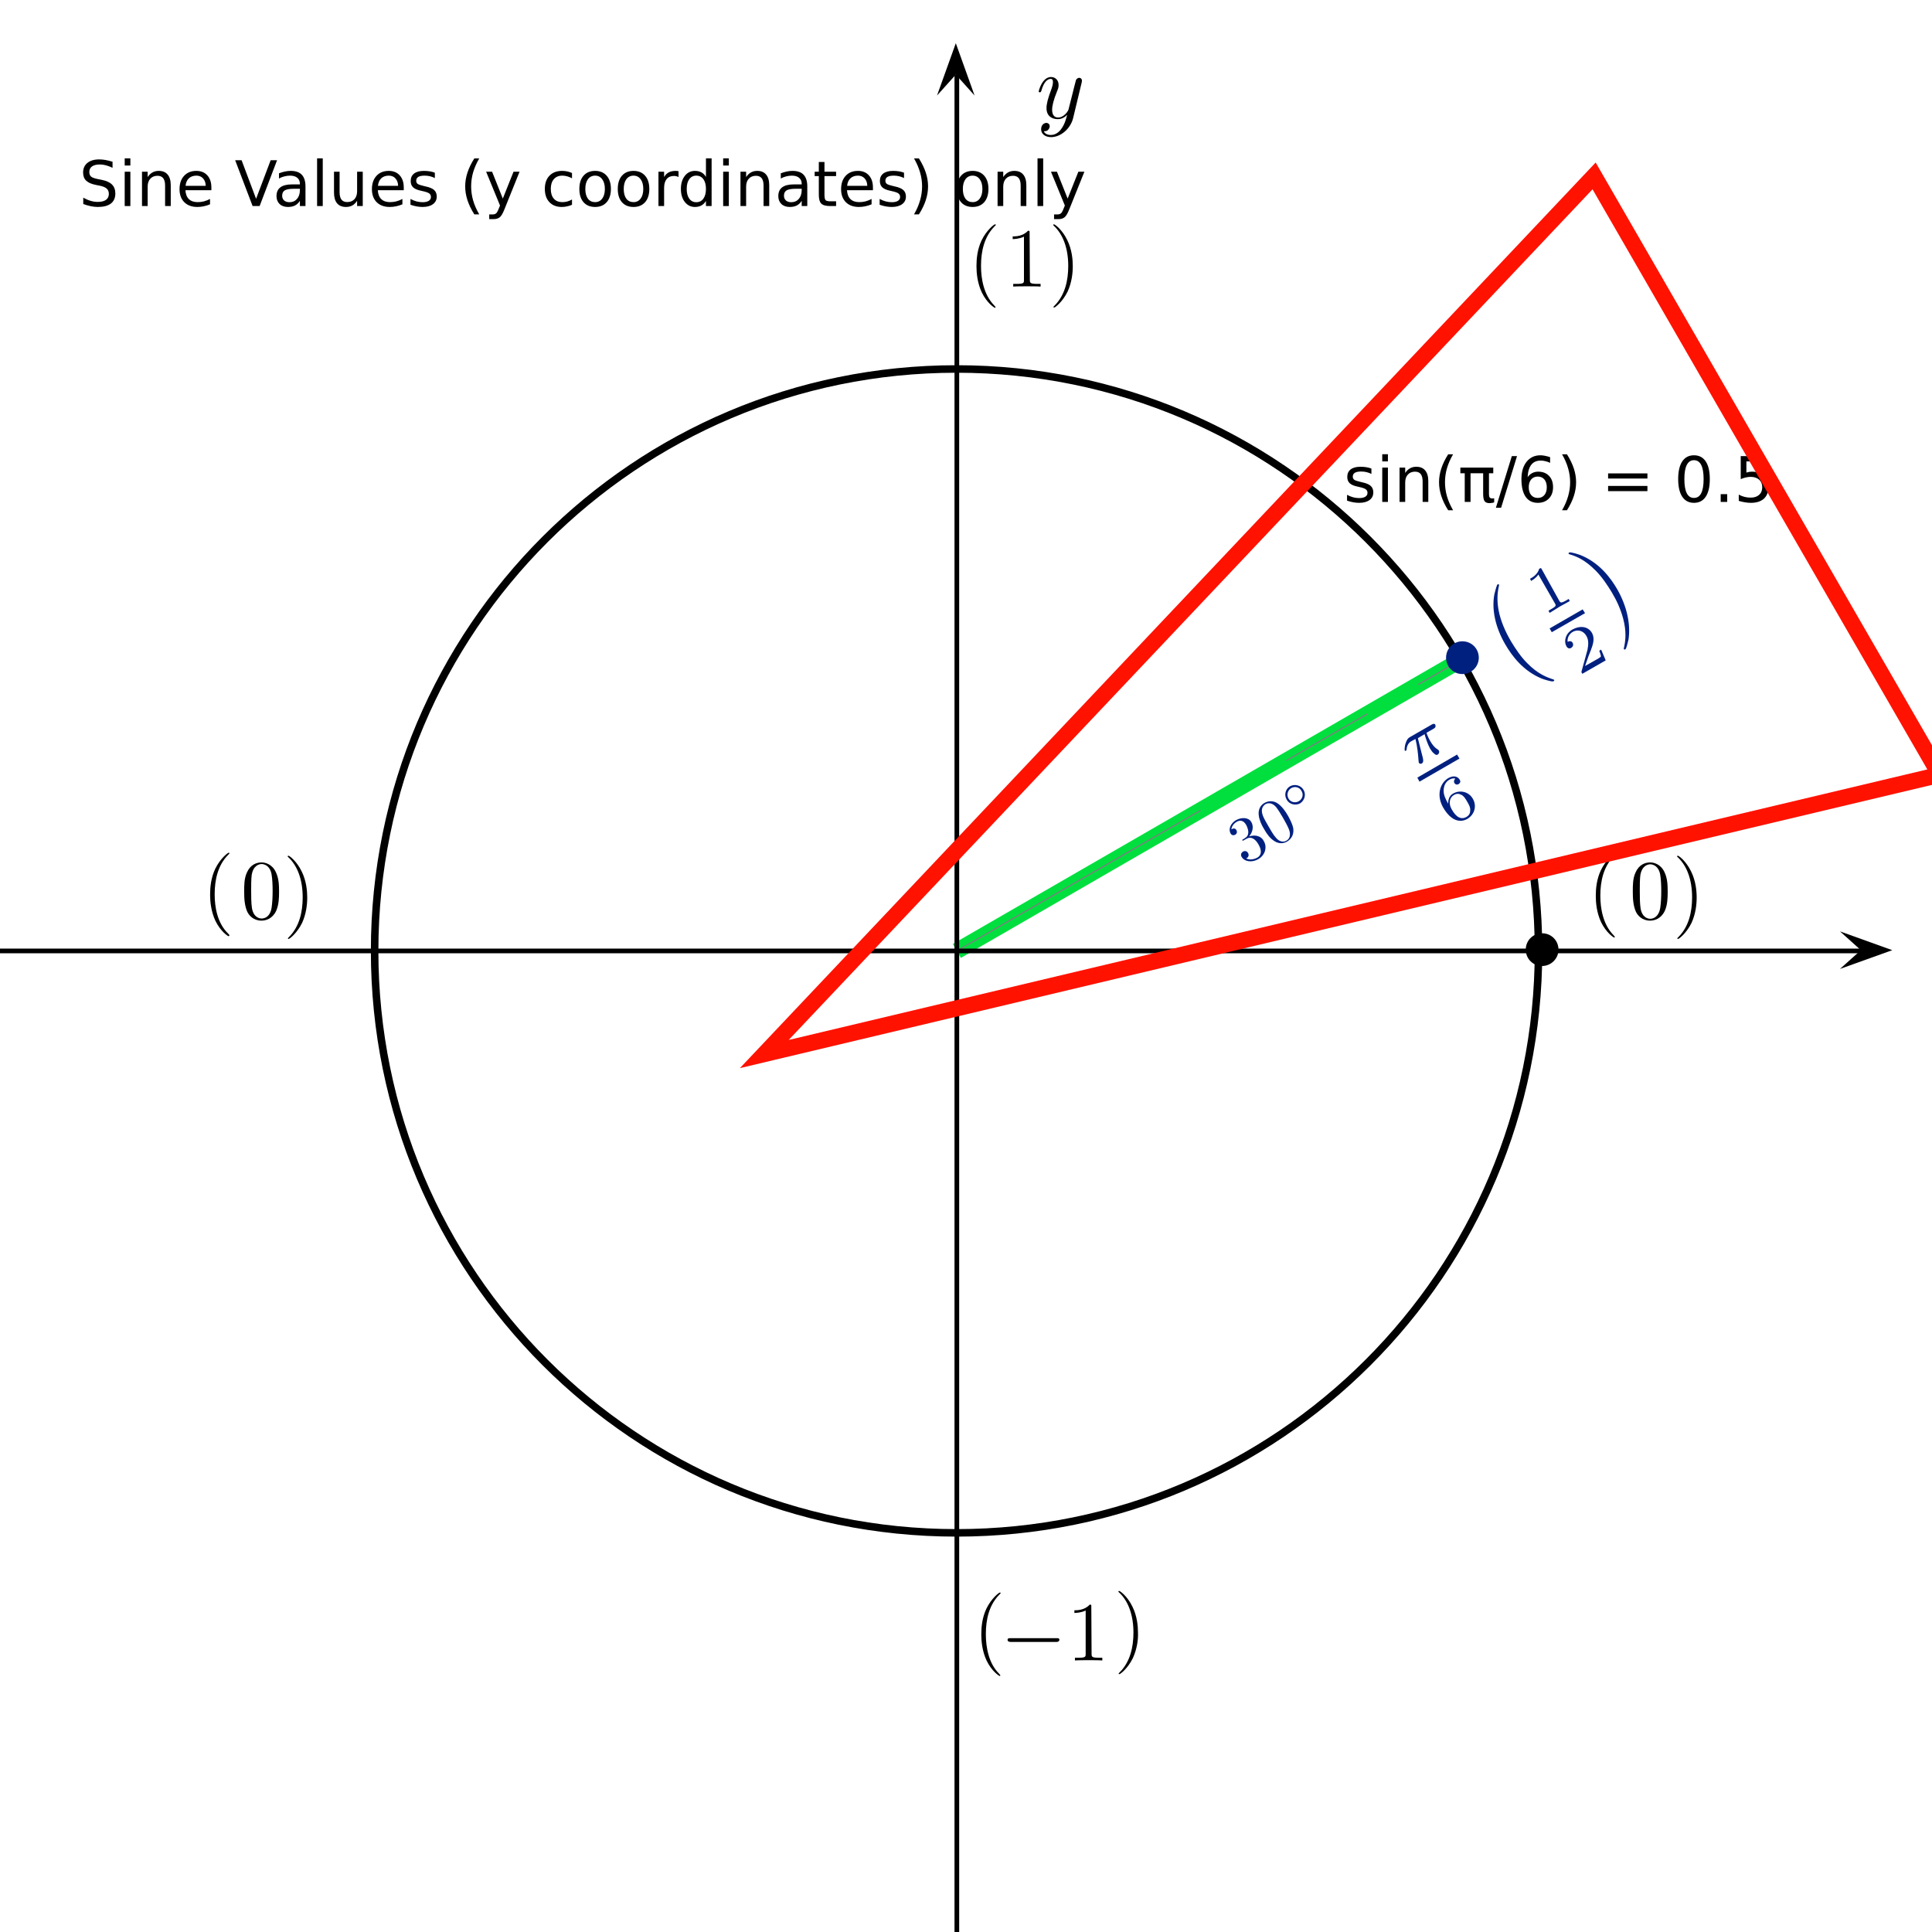 <?xml version="1.0" encoding="UTF-8"?>
<svg xmlns="http://www.w3.org/2000/svg" xmlns:xlink="http://www.w3.org/1999/xlink" width="400pt" height="400pt" viewBox="0 0 400 400" version="1.1">
<defs>
<g>
<symbol overflow="visible" id="glyph0-0">
<path style="stroke:none;" d="M 0.641 2.297 L 0.641 -9.172 L 7.141 -9.172 L 7.141 2.297 Z M 1.375 1.578 L 6.422 1.578 L 6.422 -8.438 L 1.375 -8.438 Z M 1.375 1.578 "/>
</symbol>
<symbol overflow="visible" id="glyph0-1">
<path style="stroke:none;" d="M 6.953 -9.172 L 6.953 -7.922 C 6.473 -8.148 6.016 -8.32 5.578 -8.438 C 5.148 -8.551 4.734 -8.609 4.328 -8.609 C 3.629 -8.609 3.086 -8.473 2.703 -8.203 C 2.328 -7.93 2.141 -7.547 2.141 -7.047 C 2.141 -6.629 2.266 -6.312 2.516 -6.094 C 2.773 -5.883 3.254 -5.711 3.953 -5.578 L 4.734 -5.422 C 5.68 -5.234 6.383 -4.91 6.844 -4.453 C 7.301 -3.992 7.531 -3.379 7.531 -2.609 C 7.531 -1.691 7.223 -0.992 6.609 -0.516 C 5.992 -0.047 5.086 0.188 3.891 0.188 C 3.441 0.188 2.961 0.133 2.453 0.031 C 1.953 -0.07 1.43 -0.223 0.891 -0.422 L 0.891 -1.734 C 1.41 -1.441 1.922 -1.223 2.422 -1.078 C 2.922 -0.93 3.41 -0.859 3.891 -0.859 C 4.629 -0.859 5.195 -1 5.594 -1.281 C 5.988 -1.57 6.188 -1.984 6.188 -2.516 C 6.188 -2.984 6.039 -3.348 5.75 -3.609 C 5.469 -3.867 5.004 -4.066 4.359 -4.203 L 3.578 -4.359 C 2.617 -4.547 1.926 -4.844 1.5 -5.25 C 1.07 -5.656 0.859 -6.219 0.859 -6.938 C 0.859 -7.781 1.148 -8.441 1.734 -8.922 C 2.328 -9.41 3.145 -9.656 4.188 -9.656 C 4.625 -9.656 5.07 -9.613 5.531 -9.531 C 6 -9.445 6.473 -9.328 6.953 -9.172 Z M 6.953 -9.172 "/>
</symbol>
<symbol overflow="visible" id="glyph0-2">
<path style="stroke:none;" d="M 1.219 -7.109 L 2.391 -7.109 L 2.391 0 L 1.219 0 Z M 1.219 -9.875 L 2.391 -9.875 L 2.391 -8.391 L 1.219 -8.391 Z M 1.219 -9.875 "/>
</symbol>
<symbol overflow="visible" id="glyph0-3">
<path style="stroke:none;" d="M 7.141 -4.297 L 7.141 0 L 5.969 0 L 5.969 -4.25 C 5.969 -4.926 5.836 -5.43 5.578 -5.766 C 5.316 -6.098 4.922 -6.266 4.391 -6.266 C 3.766 -6.266 3.27 -6.062 2.906 -5.656 C 2.539 -5.258 2.359 -4.711 2.359 -4.016 L 2.359 0 L 1.188 0 L 1.188 -7.109 L 2.359 -7.109 L 2.359 -6 C 2.641 -6.426 2.969 -6.742 3.344 -6.953 C 3.719 -7.172 4.156 -7.281 4.656 -7.281 C 5.469 -7.281 6.082 -7.023 6.5 -6.516 C 6.926 -6.016 7.141 -5.273 7.141 -4.297 Z M 7.141 -4.297 "/>
</symbol>
<symbol overflow="visible" id="glyph0-4">
<path style="stroke:none;" d="M 7.312 -3.844 L 7.312 -3.281 L 1.938 -3.281 C 1.988 -2.469 2.227 -1.852 2.656 -1.438 C 3.094 -1.02 3.695 -0.812 4.469 -0.812 C 4.914 -0.812 5.348 -0.863 5.766 -0.969 C 6.191 -1.082 6.613 -1.25 7.031 -1.469 L 7.031 -0.359 C 6.613 -0.18 6.18 -0.047 5.734 0.047 C 5.297 0.141 4.852 0.188 4.406 0.188 C 3.27 0.188 2.367 -0.141 1.703 -0.797 C 1.047 -1.461 0.719 -2.359 0.719 -3.484 C 0.719 -4.648 1.031 -5.57 1.656 -6.25 C 2.289 -6.938 3.141 -7.281 4.203 -7.281 C 5.16 -7.281 5.914 -6.973 6.469 -6.359 C 7.031 -5.742 7.312 -4.906 7.312 -3.844 Z M 6.141 -4.188 C 6.129 -4.82 5.945 -5.332 5.594 -5.719 C 5.25 -6.102 4.789 -6.297 4.219 -6.297 C 3.562 -6.297 3.035 -6.109 2.641 -5.734 C 2.254 -5.367 2.031 -4.852 1.969 -4.188 Z M 6.141 -4.188 "/>
</symbol>
<symbol overflow="visible" id="glyph0-5">
<path style="stroke:none;" d=""/>
</symbol>
<symbol overflow="visible" id="glyph0-6">
<path style="stroke:none;" d="M 3.719 0 L 0.109 -9.484 L 1.438 -9.484 L 4.438 -1.5 L 7.453 -9.484 L 8.781 -9.484 L 5.172 0 Z M 3.719 0 "/>
</symbol>
<symbol overflow="visible" id="glyph0-7">
<path style="stroke:none;" d="M 4.453 -3.578 C 3.516 -3.578 2.863 -3.469 2.5 -3.25 C 2.133 -3.031 1.953 -2.66 1.953 -2.141 C 1.953 -1.734 2.086 -1.406 2.359 -1.156 C 2.629 -0.914 3 -0.797 3.469 -0.797 C 4.113 -0.797 4.633 -1.023 5.031 -1.484 C 5.426 -1.941 5.625 -2.551 5.625 -3.312 L 5.625 -3.578 Z M 6.781 -4.062 L 6.781 0 L 5.625 0 L 5.625 -1.078 C 5.352 -0.648 5.02 -0.332 4.625 -0.125 C 4.227 0.082 3.738 0.188 3.156 0.188 C 2.426 0.188 1.848 -0.016 1.422 -0.422 C 0.992 -0.836 0.781 -1.383 0.781 -2.062 C 0.781 -2.863 1.047 -3.469 1.578 -3.875 C 2.117 -4.281 2.922 -4.484 3.984 -4.484 L 5.625 -4.484 L 5.625 -4.609 C 5.625 -5.141 5.445 -5.551 5.094 -5.844 C 4.738 -6.145 4.238 -6.297 3.594 -6.297 C 3.188 -6.297 2.789 -6.242 2.406 -6.141 C 2.02 -6.047 1.648 -5.898 1.297 -5.703 L 1.297 -6.781 C 1.723 -6.945 2.141 -7.07 2.547 -7.156 C 2.953 -7.238 3.344 -7.281 3.719 -7.281 C 4.75 -7.281 5.516 -7.016 6.016 -6.484 C 6.523 -5.953 6.781 -5.145 6.781 -4.062 Z M 6.781 -4.062 "/>
</symbol>
<symbol overflow="visible" id="glyph0-8">
<path style="stroke:none;" d="M 1.219 -9.875 L 2.391 -9.875 L 2.391 0 L 1.219 0 Z M 1.219 -9.875 "/>
</symbol>
<symbol overflow="visible" id="glyph0-9">
<path style="stroke:none;" d="M 1.109 -2.812 L 1.109 -7.109 L 2.266 -7.109 L 2.266 -2.844 C 2.266 -2.176 2.395 -1.672 2.656 -1.328 C 2.926 -0.992 3.32 -0.828 3.844 -0.828 C 4.477 -0.828 4.977 -1.023 5.344 -1.422 C 5.707 -1.828 5.891 -2.379 5.891 -3.078 L 5.891 -7.109 L 7.062 -7.109 L 7.062 0 L 5.891 0 L 5.891 -1.094 C 5.609 -0.656 5.281 -0.332 4.906 -0.125 C 4.531 0.082 4.094 0.188 3.594 0.188 C 2.781 0.188 2.16 -0.066 1.734 -0.578 C 1.316 -1.086 1.109 -1.832 1.109 -2.812 Z M 4.047 -7.281 Z M 4.047 -7.281 "/>
</symbol>
<symbol overflow="visible" id="glyph0-10">
<path style="stroke:none;" d="M 5.75 -6.906 L 5.75 -5.797 C 5.426 -5.961 5.086 -6.086 4.734 -6.172 C 4.379 -6.254 4.008 -6.297 3.625 -6.297 C 3.039 -6.297 2.602 -6.207 2.312 -6.031 C 2.031 -5.852 1.891 -5.586 1.891 -5.234 C 1.891 -4.961 1.988 -4.75 2.188 -4.594 C 2.395 -4.445 2.816 -4.301 3.453 -4.156 L 3.844 -4.062 C 4.676 -3.883 5.266 -3.633 5.609 -3.312 C 5.961 -2.988 6.141 -2.539 6.141 -1.969 C 6.141 -1.301 5.879 -0.773 5.359 -0.391 C 4.836 -0.004 4.117 0.188 3.203 0.188 C 2.816 0.188 2.414 0.148 2 0.078 C 1.594 0.004 1.16 -0.109 0.703 -0.266 L 0.703 -1.469 C 1.141 -1.238 1.566 -1.066 1.984 -0.953 C 2.398 -0.848 2.812 -0.797 3.219 -0.797 C 3.77 -0.797 4.191 -0.891 4.484 -1.078 C 4.785 -1.266 4.938 -1.531 4.938 -1.875 C 4.938 -2.188 4.828 -2.426 4.609 -2.594 C 4.398 -2.77 3.938 -2.938 3.219 -3.094 L 2.812 -3.188 C 2.082 -3.344 1.555 -3.578 1.234 -3.891 C 0.91 -4.203 0.75 -4.633 0.75 -5.188 C 0.75 -5.852 0.984 -6.367 1.453 -6.734 C 1.93 -7.098 2.609 -7.281 3.484 -7.281 C 3.91 -7.281 4.316 -7.25 4.703 -7.188 C 5.086 -7.125 5.438 -7.031 5.75 -6.906 Z M 5.75 -6.906 "/>
</symbol>
<symbol overflow="visible" id="glyph0-11">
<path style="stroke:none;" d="M 4.031 -9.859 C 3.469 -8.891 3.047 -7.926 2.766 -6.969 C 2.492 -6.02 2.359 -5.055 2.359 -4.078 C 2.359 -3.098 2.492 -2.129 2.766 -1.172 C 3.047 -0.211 3.469 0.75 4.031 1.719 L 3.016 1.719 C 2.379 0.719 1.906 -0.258 1.594 -1.219 C 1.281 -2.176 1.125 -3.129 1.125 -4.078 C 1.125 -5.023 1.281 -5.973 1.594 -6.922 C 1.906 -7.879 2.379 -8.859 3.016 -9.859 Z M 4.031 -9.859 "/>
</symbol>
<symbol overflow="visible" id="glyph0-12">
<path style="stroke:none;" d="M 4.188 0.656 C 3.852 1.508 3.531 2.062 3.219 2.312 C 2.906 2.57 2.488 2.703 1.969 2.703 L 1.031 2.703 L 1.031 1.734 L 1.719 1.734 C 2.039 1.734 2.289 1.656 2.469 1.5 C 2.645 1.344 2.836 0.984 3.047 0.422 L 3.266 -0.109 L 0.391 -7.109 L 1.625 -7.109 L 3.844 -1.547 L 6.062 -7.109 L 7.312 -7.109 Z M 4.188 0.656 "/>
</symbol>
<symbol overflow="visible" id="glyph0-13">
<path style="stroke:none;" d="M 6.344 -6.844 L 6.344 -5.75 C 6.008 -5.926 5.676 -6.062 5.344 -6.156 C 5.008 -6.25 4.676 -6.297 4.344 -6.297 C 3.582 -6.297 2.992 -6.051 2.578 -5.562 C 2.16 -5.082 1.953 -4.41 1.953 -3.547 C 1.953 -2.68 2.16 -2.008 2.578 -1.531 C 2.992 -1.051 3.582 -0.812 4.344 -0.812 C 4.676 -0.812 5.008 -0.852 5.344 -0.938 C 5.676 -1.031 6.008 -1.172 6.344 -1.359 L 6.344 -0.266 C 6.02 -0.117 5.68 -0.008 5.328 0.062 C 4.984 0.145 4.613 0.188 4.219 0.188 C 3.145 0.188 2.289 -0.145 1.656 -0.812 C 1.031 -1.488 0.719 -2.398 0.719 -3.547 C 0.719 -4.703 1.035 -5.613 1.672 -6.281 C 2.305 -6.945 3.18 -7.281 4.297 -7.281 C 4.648 -7.281 5 -7.242 5.344 -7.172 C 5.688 -7.098 6.02 -6.988 6.344 -6.844 Z M 6.344 -6.844 "/>
</symbol>
<symbol overflow="visible" id="glyph0-14">
<path style="stroke:none;" d="M 3.984 -6.297 C 3.359 -6.297 2.863 -6.051 2.5 -5.562 C 2.133 -5.07 1.953 -4.398 1.953 -3.547 C 1.953 -2.691 2.129 -2.02 2.484 -1.531 C 2.848 -1.051 3.348 -0.812 3.984 -0.812 C 4.598 -0.812 5.086 -1.055 5.453 -1.547 C 5.816 -2.035 6 -2.703 6 -3.547 C 6 -4.391 5.816 -5.055 5.453 -5.547 C 5.086 -6.047 4.598 -6.297 3.984 -6.297 Z M 3.984 -7.281 C 4.992 -7.281 5.789 -6.945 6.375 -6.281 C 6.957 -5.625 7.25 -4.711 7.25 -3.547 C 7.25 -2.379 6.957 -1.461 6.375 -0.797 C 5.789 -0.141 4.992 0.188 3.984 0.188 C 2.961 0.188 2.16 -0.141 1.578 -0.797 C 1.004 -1.461 0.719 -2.379 0.719 -3.547 C 0.719 -4.711 1.004 -5.625 1.578 -6.281 C 2.16 -6.945 2.961 -7.281 3.984 -7.281 Z M 3.984 -7.281 "/>
</symbol>
<symbol overflow="visible" id="glyph0-15">
<path style="stroke:none;" d="M 5.344 -6.016 C 5.207 -6.086 5.062 -6.141 4.906 -6.172 C 4.758 -6.211 4.594 -6.234 4.406 -6.234 C 3.75 -6.234 3.242 -6.02 2.891 -5.594 C 2.535 -5.164 2.359 -4.551 2.359 -3.75 L 2.359 0 L 1.188 0 L 1.188 -7.109 L 2.359 -7.109 L 2.359 -6 C 2.598 -6.438 2.914 -6.758 3.312 -6.969 C 3.707 -7.176 4.188 -7.281 4.75 -7.281 C 4.832 -7.281 4.922 -7.273 5.016 -7.266 C 5.109 -7.254 5.219 -7.238 5.344 -7.219 Z M 5.344 -6.016 "/>
</symbol>
<symbol overflow="visible" id="glyph0-16">
<path style="stroke:none;" d="M 5.906 -6.031 L 5.906 -9.875 L 7.078 -9.875 L 7.078 0 L 5.906 0 L 5.906 -1.062 C 5.656 -0.645 5.344 -0.332 4.969 -0.125 C 4.594 0.082 4.145 0.188 3.625 0.188 C 2.77 0.188 2.07 -0.156 1.531 -0.844 C 0.988 -1.531 0.719 -2.43 0.719 -3.547 C 0.719 -4.66 0.988 -5.562 1.531 -6.25 C 2.07 -6.938 2.77 -7.281 3.625 -7.281 C 4.145 -7.281 4.594 -7.176 4.969 -6.969 C 5.344 -6.77 5.656 -6.457 5.906 -6.031 Z M 1.922 -3.547 C 1.922 -2.691 2.098 -2.02 2.453 -1.531 C 2.805 -1.039 3.289 -0.797 3.906 -0.797 C 4.531 -0.797 5.02 -1.039 5.375 -1.531 C 5.727 -2.02 5.906 -2.691 5.906 -3.547 C 5.906 -4.41 5.727 -5.082 5.375 -5.562 C 5.02 -6.051 4.531 -6.297 3.906 -6.297 C 3.289 -6.297 2.805 -6.051 2.453 -5.562 C 2.098 -5.082 1.922 -4.41 1.922 -3.547 Z M 1.922 -3.547 "/>
</symbol>
<symbol overflow="visible" id="glyph0-17">
<path style="stroke:none;" d="M 2.375 -9.125 L 2.375 -7.109 L 4.781 -7.109 L 4.781 -6.203 L 2.375 -6.203 L 2.375 -2.344 C 2.375 -1.758 2.453 -1.383 2.609 -1.219 C 2.773 -1.062 3.102 -0.984 3.594 -0.984 L 4.781 -0.984 L 4.781 0 L 3.594 0 C 2.688 0 2.062 -0.164 1.719 -0.5 C 1.375 -0.844 1.203 -1.457 1.203 -2.344 L 1.203 -6.203 L 0.344 -6.203 L 0.344 -7.109 L 1.203 -7.109 L 1.203 -9.125 Z M 2.375 -9.125 "/>
</symbol>
<symbol overflow="visible" id="glyph0-18">
<path style="stroke:none;" d="M 1.047 -9.859 L 2.062 -9.859 C 2.695 -8.859 3.172 -7.879 3.484 -6.922 C 3.797 -5.973 3.953 -5.023 3.953 -4.078 C 3.953 -3.129 3.797 -2.176 3.484 -1.219 C 3.172 -0.258 2.695 0.719 2.062 1.719 L 1.047 1.719 C 1.609 0.75 2.023 -0.211 2.297 -1.172 C 2.578 -2.129 2.719 -3.098 2.719 -4.078 C 2.719 -5.055 2.578 -6.02 2.297 -6.969 C 2.023 -7.926 1.609 -8.891 1.047 -9.859 Z M 1.047 -9.859 "/>
</symbol>
<symbol overflow="visible" id="glyph0-19">
<path style="stroke:none;" d="M 0.469 -7.109 L 7.281 -7.109 L 7.281 -5.938 L 6.391 -5.938 L 6.391 -1.578 C 6.391 -1.273 6.441 -1.055 6.547 -0.922 C 6.648 -0.785 6.816 -0.719 7.047 -0.719 C 7.109 -0.719 7.188 -0.723 7.281 -0.734 C 7.375 -0.742 7.438 -0.75 7.469 -0.75 L 7.469 0.094 C 7.32 0.145 7.164 0.18 7 0.203 C 6.844 0.234 6.688 0.25 6.531 0.25 C 6.031 0.25 5.68 0.113 5.484 -0.156 C 5.285 -0.438 5.188 -0.953 5.188 -1.703 L 5.188 -5.938 L 2.578 -5.938 L 2.578 0 L 1.375 0 L 1.375 -5.938 L 0.469 -5.938 Z M 0.469 -7.109 "/>
</symbol>
<symbol overflow="visible" id="glyph0-20">
<path style="stroke:none;" d="M 3.297 -9.484 L 4.375 -9.484 L 1.078 1.203 L 0 1.203 Z M 3.297 -9.484 "/>
</symbol>
<symbol overflow="visible" id="glyph0-21">
<path style="stroke:none;" d="M 4.297 -5.25 C 3.711 -5.25 3.254 -5.051 2.922 -4.656 C 2.586 -4.258 2.422 -3.723 2.422 -3.047 C 2.422 -2.359 2.586 -1.816 2.922 -1.422 C 3.254 -1.023 3.711 -0.828 4.297 -0.828 C 4.867 -0.828 5.32 -1.023 5.656 -1.422 C 5.988 -1.816 6.156 -2.359 6.156 -3.047 C 6.156 -3.723 5.988 -4.258 5.656 -4.656 C 5.32 -5.051 4.867 -5.25 4.297 -5.25 Z M 6.844 -9.266 L 6.844 -8.094 C 6.52 -8.25 6.191 -8.363 5.859 -8.438 C 5.535 -8.52 5.211 -8.562 4.891 -8.562 C 4.047 -8.562 3.398 -8.273 2.953 -7.703 C 2.504 -7.141 2.25 -6.281 2.188 -5.125 C 2.438 -5.488 2.75 -5.77 3.125 -5.969 C 3.5 -6.164 3.914 -6.266 4.375 -6.266 C 5.32 -6.266 6.07 -5.973 6.625 -5.391 C 7.176 -4.816 7.453 -4.035 7.453 -3.047 C 7.453 -2.066 7.16 -1.281 6.578 -0.688 C 6.004 -0.102 5.242 0.188 4.297 0.188 C 3.191 0.188 2.348 -0.234 1.766 -1.078 C 1.191 -1.922 0.906 -3.141 0.906 -4.734 C 0.906 -6.223 1.258 -7.414 1.969 -8.312 C 2.688 -9.207 3.645 -9.656 4.844 -9.656 C 5.156 -9.656 5.473 -9.617 5.797 -9.547 C 6.129 -9.484 6.477 -9.391 6.844 -9.266 Z M 6.844 -9.266 "/>
</symbol>
<symbol overflow="visible" id="glyph0-22">
<path style="stroke:none;" d="M 1.375 -5.906 L 9.516 -5.906 L 9.516 -4.844 L 1.375 -4.844 Z M 1.375 -3.312 L 9.516 -3.312 L 9.516 -2.234 L 1.375 -2.234 Z M 1.375 -3.312 "/>
</symbol>
<symbol overflow="visible" id="glyph0-23">
<path style="stroke:none;" d="M 4.125 -8.641 C 3.469 -8.641 2.973 -8.312 2.641 -7.656 C 2.305 -7.008 2.141 -6.035 2.141 -4.734 C 2.141 -3.43 2.305 -2.453 2.641 -1.797 C 2.973 -1.148 3.469 -0.828 4.125 -0.828 C 4.789 -0.828 5.289 -1.148 5.625 -1.797 C 5.957 -2.453 6.125 -3.43 6.125 -4.734 C 6.125 -6.035 5.957 -7.008 5.625 -7.656 C 5.289 -8.312 4.789 -8.641 4.125 -8.641 Z M 4.125 -9.656 C 5.188 -9.656 6 -9.234 6.562 -8.391 C 7.125 -7.547 7.406 -6.328 7.406 -4.734 C 7.406 -3.141 7.125 -1.922 6.562 -1.078 C 6 -0.234 5.188 0.188 4.125 0.188 C 3.07 0.188 2.266 -0.234 1.703 -1.078 C 1.141 -1.922 0.859 -3.141 0.859 -4.734 C 0.859 -6.328 1.141 -7.547 1.703 -8.391 C 2.266 -9.234 3.07 -9.656 4.125 -9.656 Z M 4.125 -9.656 "/>
</symbol>
<symbol overflow="visible" id="glyph0-24">
<path style="stroke:none;" d="M 1.391 -1.609 L 2.734 -1.609 L 2.734 0 L 1.391 0 Z M 1.391 -1.609 "/>
</symbol>
<symbol overflow="visible" id="glyph0-25">
<path style="stroke:none;" d="M 1.406 -9.484 L 6.438 -9.484 L 6.438 -8.391 L 2.578 -8.391 L 2.578 -6.078 C 2.766 -6.141 2.953 -6.188 3.141 -6.219 C 3.328 -6.25 3.508 -6.266 3.688 -6.266 C 4.75 -6.266 5.586 -5.973 6.203 -5.391 C 6.828 -4.816 7.141 -4.035 7.141 -3.047 C 7.141 -2.023 6.82 -1.227 6.188 -0.656 C 5.551 -0.094 4.656 0.188 3.5 0.188 C 3.102 0.188 2.695 0.148 2.281 0.078 C 1.863 0.016 1.438 -0.082 1 -0.219 L 1 -1.516 C 1.383 -1.305 1.781 -1.148 2.188 -1.047 C 2.594 -0.941 3.02 -0.891 3.469 -0.891 C 4.207 -0.891 4.789 -1.082 5.219 -1.469 C 5.645 -1.852 5.859 -2.379 5.859 -3.047 C 5.859 -3.703 5.645 -4.223 5.219 -4.609 C 4.789 -4.992 4.207 -5.188 3.469 -5.188 C 3.125 -5.188 2.781 -5.145 2.438 -5.062 C 2.102 -4.988 1.758 -4.875 1.406 -4.719 Z M 1.406 -9.484 "/>
</symbol>
</g>
</defs>
<g id="surface1">
<path style="fill:none;stroke-width:6;stroke-linecap:butt;stroke-linejoin:miter;stroke:rgb(0%,87.451%,24.314%);stroke-opacity:1;stroke-miterlimit:4;" d="M 356.302 354.101 L 545.098 245.102 " transform="matrix(0.556,0,0,0.556,0,0)"/>
<path style="fill:none;stroke-width:0.44;stroke-linecap:butt;stroke-linejoin:miter;stroke:rgb(49.412%,49.412%,49.412%);stroke-opacity:1;stroke-miterlimit:4;" d="M 356.302 354.101 L 446.998 301.802 " transform="matrix(0.556,0,0,0.556,0,0)"/>
<path style="fill:none;stroke-width:0.44;stroke-linecap:butt;stroke-linejoin:miter;stroke:rgb(49.412%,49.412%,49.412%);stroke-opacity:1;stroke-miterlimit:4;" d="M 478.997 283.198 L 509.203 265.802 " transform="matrix(0.556,0,0,0.556,0,0)"/>
<path style="fill:none;stroke-width:0.44;stroke-linecap:butt;stroke-linejoin:miter;stroke:rgb(49.412%,49.412%,49.412%);stroke-opacity:1;stroke-miterlimit:4;" d="M 528.103 254.897 L 545.098 245.102 " transform="matrix(0.556,0,0,0.556,0,0)"/>
<path style=" stroke:none;fill-rule:nonzero;fill:rgb(0%,0%,0%);fill-opacity:1;" d="M 380.945 200.609 L 391.777 196.723 L 380.945 192.832 L 385.277 196.723 "/>
<path style="fill:none;stroke-width:1.74;stroke-linecap:butt;stroke-linejoin:miter;stroke:rgb(0%,0%,0%);stroke-opacity:1;stroke-miterlimit:4;" d="M -14.498 354.101 L 693.401 354.101 " transform="matrix(0.556,0,0,0.556,0,0)"/>
<path style=" stroke:none;fill-rule:nonzero;fill:rgb(0%,0%,0%);fill-opacity:1;" d="M 201.777 19.777 L 197.891 8.945 L 194 19.777 L 197.891 15.445 "/>
<path style="fill:none;stroke-width:1.74;stroke-linecap:butt;stroke-linejoin:miter;stroke:rgb(0%,0%,0%);stroke-opacity:1;stroke-miterlimit:4;" d="M 356.302 724.802 L 356.302 27.802 " transform="matrix(0.556,0,0,0.556,0,0)"/>
<path style="fill:none;stroke-width:2.8;stroke-linecap:butt;stroke-linejoin:miter;stroke:rgb(0%,0%,0%);stroke-opacity:1;stroke-miterlimit:4;" d="M 572.899 354.101 C 572.899 234.401 475.903 137.398 356.203 137.398 C 236.503 137.398 139.5 234.401 139.5 354.101 C 139.5 473.801 236.503 570.797 356.203 570.797 C 475.903 570.797 572.899 473.801 572.899 354.101 Z M 572.899 354.101 " transform="matrix(0.556,0,0,0.556,0,0)"/>
<path style=" stroke:none;fill-rule:nonzero;fill:rgb(0%,0%,0%);fill-opacity:1;" d="M 322.668 196.609 C 322.668 194.723 321.168 193.223 319.277 193.223 C 317.391 193.223 315.891 194.723 315.891 196.609 C 315.891 198.5 317.391 200 319.277 200 C 321.109 200 322.668 198.5 322.668 196.609 "/>
<path style=" stroke:none;fill-rule:nonzero;fill:rgb(0%,12.549%,50.196%);fill-opacity:1;" d="M 306.168 136.168 C 306.168 134.277 304.668 132.777 302.777 132.777 C 300.891 132.777 299.391 134.277 299.391 136.168 C 299.391 138.055 300.891 139.555 302.777 139.555 C 304.609 139.555 306.168 138.055 306.168 136.168 "/>
<path style=" stroke:none;fill-rule:nonzero;fill:rgb(0%,0%,0%);fill-opacity:1;" d="M 334.332 194 C 334.332 193.945 334.332 193.891 334.055 193.609 C 331.891 191.391 331.332 188.109 331.332 185.445 C 331.332 182.391 332 179.391 334.168 177.223 C 334.391 177 334.391 177 334.391 176.945 C 334.391 176.832 334.332 176.832 334.223 176.832 C 334.055 176.832 332.5 178 331.445 180.168 C 330.555 182.055 330.391 184 330.391 185.5 C 330.391 186.832 330.555 188.945 331.5 190.945 C 332.555 193.109 334.055 194.109 334.223 194.109 C 334.277 194.055 334.332 194.055 334.332 194 "/>
<path style=" stroke:none;fill-rule:nonzero;fill:rgb(0%,0%,0%);fill-opacity:1;" d="M 345.277 184.609 C 345.277 183.223 345.223 181.832 344.609 180.555 C 343.832 178.891 342.391 178.555 341.668 178.555 C 340.609 178.555 339.332 179 338.609 180.668 C 338.055 181.891 338.055 183.223 338.055 184.609 C 338.055 185.891 338.109 187.5 338.723 188.832 C 339.445 190.223 340.723 190.609 341.609 190.609 C 342.555 190.609 343.891 190.223 344.668 188.609 C 345.223 187.391 345.277 186 345.277 184.609 Z M 341.668 190.223 C 341 190.223 339.945 189.777 339.668 188.109 C 339.5 187.055 339.5 185.445 339.5 184.445 C 339.5 183.332 339.5 182.168 339.609 181.223 C 339.945 179.168 341.223 178.945 341.668 178.945 C 342.223 178.945 343.391 179.277 343.723 181.055 C 343.891 182.055 343.945 183.332 343.945 184.445 C 343.945 185.723 343.891 186.945 343.723 188.055 C 343.445 189.668 342.445 190.223 341.668 190.223 "/>
<path style=" stroke:none;fill-rule:nonzero;fill:rgb(0%,0%,0%);fill-opacity:1;" d="M 351.277 185.832 C 351.277 184.5 351.109 182.391 350.109 180.391 C 349.055 178.223 347.555 177.168 347.391 177.168 C 347.277 177.168 347.223 177.223 347.223 177.277 C 347.223 177.332 347.223 177.391 347.555 177.668 C 349.277 179.391 350.332 182.168 350.332 185.777 C 350.332 188.777 349.668 191.832 347.5 194 C 347.277 194.223 347.277 194.223 347.277 194.277 C 347.277 194.391 347.332 194.391 347.445 194.391 C 347.609 194.391 349.168 193.223 350.223 191.055 C 351.055 189.223 351.277 187.332 351.277 185.832 "/>
<path style=" stroke:none;fill-rule:nonzero;fill:rgb(0%,0%,0%);fill-opacity:1;" d="M 206.109 63.609 C 206.109 63.555 206.109 63.5 205.832 63.223 C 203.668 61 203.109 57.723 203.109 55.055 C 203.109 52 203.777 49 205.945 46.832 C 206.168 46.609 206.168 46.609 206.168 46.555 C 206.168 46.445 206.109 46.445 206 46.445 C 205.832 46.445 204.277 47.609 203.223 49.777 C 202.332 51.668 202.168 53.609 202.168 55.109 C 202.168 56.445 202.332 58.555 203.277 60.555 C 204.332 62.723 205.832 63.723 206 63.723 C 206.055 63.723 206.109 63.723 206.109 63.609 "/>
<path style=" stroke:none;fill-rule:nonzero;fill:rgb(0%,0%,0%);fill-opacity:1;" d="M 213.168 48.277 C 213.168 47.832 213.223 47.777 212.832 47.777 C 211.777 48.945 210.223 48.945 209.668 48.945 L 209.668 49.5 C 210 49.5 211.055 49.445 212 49 L 212 58 C 212 58.609 211.945 58.777 210.332 58.777 L 209.777 58.777 L 209.777 59.332 C 210.391 59.277 211.891 59.277 212.609 59.277 C 213.332 59.277 214.832 59.277 215.445 59.332 L 215.445 58.777 L 214.891 58.777 C 213.332 58.777 213.223 58.609 213.223 58 "/>
<path style=" stroke:none;fill-rule:nonzero;fill:rgb(0%,0%,0%);fill-opacity:1;" d="M 222.109 55.109 C 222.109 53.777 221.945 51.668 220.945 49.668 C 219.891 47.5 218.391 46.445 218.223 46.445 C 218.109 46.445 218.055 46.5 218.055 46.555 C 218.055 46.609 218.055 46.668 218.391 46.945 C 220.109 48.668 221.168 51.445 221.168 55.055 C 221.168 58.055 220.5 61.109 218.332 63.277 C 218.109 63.5 218.109 63.5 218.109 63.555 C 218.109 63.668 218.168 63.668 218.277 63.668 C 218.445 63.668 220 62.5 221.055 60.332 C 221.891 58.5 222.109 56.555 222.109 55.109 "/>
<path style=" stroke:none;fill-rule:nonzero;fill:rgb(0%,0%,0%);fill-opacity:1;" d="M 47.5 193.668 C 47.5 193.609 47.5 193.555 47.223 193.277 C 45 191.109 44.445 187.832 44.445 185.168 C 44.445 182.109 45.109 179.109 47.277 176.945 C 47.5 176.723 47.5 176.723 47.5 176.668 C 47.5 176.555 47.445 176.555 47.332 176.555 C 47.168 176.555 45.609 177.723 44.555 179.891 C 43.668 181.777 43.5 183.723 43.5 185.223 C 43.5 186.555 43.668 188.668 44.609 190.668 C 45.668 192.832 47.168 193.832 47.332 193.832 C 47.445 193.777 47.5 193.723 47.5 193.668 "/>
<path style=" stroke:none;fill-rule:nonzero;fill:rgb(0%,0%,0%);fill-opacity:1;" d="M 57.777 184.609 C 57.777 183.223 57.723 181.832 57.109 180.555 C 56.332 178.891 54.891 178.555 54.168 178.555 C 53.109 178.555 51.832 179 51.109 180.668 C 50.555 181.891 50.555 183.223 50.555 184.609 C 50.555 185.891 50.609 187.5 51.223 188.832 C 51.945 190.223 53.223 190.609 54.109 190.609 C 55.055 190.609 56.391 190.223 57.168 188.609 C 57.723 187.332 57.777 186 57.777 184.609 Z M 54.168 190.168 C 53.5 190.168 52.445 189.723 52.168 188.055 C 52 187 52 185.391 52 184.391 C 52 183.277 52 182.109 52.109 181.168 C 52.445 179.109 53.723 178.891 54.168 178.891 C 54.723 178.891 55.891 179.223 56.223 181 C 56.391 182 56.445 183.277 56.445 184.391 C 56.445 185.668 56.391 186.891 56.223 188 C 55.945 189.668 54.945 190.168 54.168 190.168 "/>
<path style=" stroke:none;fill-rule:nonzero;fill:rgb(0%,0%,0%);fill-opacity:1;" d="M 63.609 185.832 C 63.609 184.5 63.445 182.391 62.445 180.391 C 61.391 178.223 59.891 177.168 59.723 177.168 C 59.609 177.168 59.555 177.223 59.555 177.277 C 59.555 177.332 59.555 177.391 59.891 177.668 C 61.609 179.391 62.668 182.168 62.668 185.777 C 62.668 188.777 62 191.832 59.832 194 C 59.609 194.223 59.609 194.223 59.609 194.277 C 59.609 194.391 59.668 194.391 59.777 194.391 C 59.945 194.391 61.5 193.223 62.555 191.055 C 63.391 189.223 63.609 187.277 63.609 185.832 "/>
<path style=" stroke:none;fill-rule:nonzero;fill:rgb(0%,0%,0%);fill-opacity:1;" d="M 207.109 346.891 C 207.109 346.832 207.109 346.777 206.832 346.5 C 204.668 344.332 204.109 341 204.109 338.332 C 204.109 335.277 204.777 332.277 206.945 330.109 C 207.168 329.891 207.168 329.891 207.168 329.832 C 207.168 329.723 207.109 329.723 207 329.723 C 206.832 329.723 205.277 330.891 204.223 333.055 C 203.332 334.945 203.168 336.891 203.168 338.391 C 203.168 339.723 203.332 341.832 204.277 343.832 C 205.332 346 206.832 347 207 347 C 207.055 346.945 207.109 346.945 207.109 346.891 "/>
<path style=" stroke:none;fill-rule:nonzero;fill:rgb(0%,0%,0%);fill-opacity:1;" d="M 218.777 339.945 C 219 339.945 219.332 339.832 219.332 339.5 C 219.332 339.168 219.055 339.168 218.777 339.168 L 209.277 339.168 C 209.055 339.168 208.609 339.109 208.609 339.5 C 208.609 339.891 209 339.945 209.277 339.945 "/>
<path style=" stroke:none;fill-rule:nonzero;fill:rgb(0%,0%,0%);fill-opacity:1;" d="M 225.945 332.723 C 225.945 332.277 226 332.223 225.609 332.223 C 224.555 333.391 223 333.391 222.445 333.391 L 222.445 333.945 C 222.777 333.945 223.832 333.891 224.777 333.445 L 224.777 342.445 C 224.777 343.055 224.723 343.223 223.109 343.223 L 222.555 343.223 L 222.555 343.777 C 223.168 343.723 224.668 343.723 225.391 343.723 C 226.109 343.723 227.609 343.723 228.223 343.777 L 228.223 343.223 L 227.668 343.223 C 226.109 343.223 226 343.055 226 342.445 "/>
<path style=" stroke:none;fill-rule:nonzero;fill:rgb(0%,0%,0%);fill-opacity:1;" d="M 235.609 338.055 C 235.609 336.723 235.445 334.609 234.445 332.609 C 233.391 330.445 231.891 329.391 231.723 329.391 C 231.609 329.391 231.555 329.445 231.555 329.5 C 231.555 329.555 231.555 329.609 231.891 329.891 C 233.609 331.609 234.668 334.391 234.668 338 C 234.668 341 234 344.055 231.832 346.223 C 231.609 346.445 231.609 346.445 231.609 346.5 C 231.609 346.609 231.668 346.609 231.777 346.609 C 231.945 346.609 233.5 345.445 234.555 343.277 C 235.391 341.445 235.668 339.5 235.609 338.055 "/>
<path style=" stroke:none;fill-rule:nonzero;fill:rgb(0%,12.549%,50.196%);fill-opacity:1;" d="M 258.609 173.168 C 259.391 172.277 259.609 171.055 259.055 170.168 C 258.5 169.223 257.109 169.168 255.945 169.777 C 254.777 170.445 254.277 171.668 254.777 172.555 C 255 172.945 255.391 173 255.723 172.832 C 256.109 172.609 256.168 172.223 256 171.891 C 255.668 171.277 255.109 171.609 254.945 171.723 C 255 170.945 255.668 170.332 256.109 170.109 C 256.609 169.832 257.391 169.723 258 170.777 C 258.055 170.891 258.445 171.609 258.445 172.277 C 258.445 173.055 258.055 173.332 257.777 173.5 C 257.668 173.555 257.445 173.777 257.332 173.777 C 257.223 173.832 257.168 173.891 257.223 174 C 257.277 174.109 257.391 174.055 257.555 173.945 L 258.055 173.668 C 259 173.109 259.891 173.668 260.555 174.832 C 261.5 176.445 260.891 177.223 260.332 177.555 C 259.832 177.832 258.832 178.168 258 177.723 C 258.445 177.555 258.668 177.055 258.391 176.609 C 258.168 176.168 257.668 176.109 257.332 176.332 C 257.055 176.5 256.777 176.891 257.055 177.391 C 257.668 178.445 259.223 178.609 260.5 177.891 C 261.945 177.055 262.391 175.391 261.668 174.168 C 261.223 173.168 260 172.723 258.609 173.168 "/>
<path style=" stroke:none;fill-rule:nonzero;fill:rgb(0%,12.549%,50.196%);fill-opacity:1;" d="M 266.668 168.891 C 266.109 167.945 265.5 167.055 264.609 166.391 C 263.445 165.555 262.332 165.945 261.832 166.223 C 261.109 166.609 260.445 167.445 260.609 168.777 C 260.723 169.777 261.168 170.777 261.723 171.668 C 262.223 172.555 262.891 173.555 263.891 174.168 C 264.945 174.832 265.945 174.555 266.5 174.223 C 267.109 173.832 267.891 173.109 267.777 171.668 C 267.668 170.777 267.168 169.832 266.668 168.891 Z M 266.332 174.055 C 265.891 174.332 265 174.445 264.168 173.445 C 263.609 172.832 263 171.723 262.609 171.055 C 262.168 170.277 261.723 169.555 261.445 168.832 C 260.891 167.332 261.668 166.723 262 166.5 C 262.391 166.277 263.277 166.055 264.168 167.055 C 264.668 167.668 265.168 168.555 265.609 169.277 C 266.109 170.168 266.555 170.945 266.891 171.777 C 267.332 173 266.891 173.777 266.332 174.055 "/>
<path style=" stroke:none;fill-rule:nonzero;fill:rgb(0%,12.549%,50.196%);fill-opacity:1;" d="M 269.891 163.555 C 269.332 162.555 268.055 162.277 267.109 162.777 C 266.109 163.332 265.832 164.609 266.391 165.555 C 266.945 166.555 268.223 166.832 269.168 166.332 C 270.109 165.723 270.445 164.5 269.891 163.555 Z M 268.891 165.891 C 268.109 166.332 267.168 166.055 266.777 165.332 C 266.332 164.555 266.609 163.609 267.332 163.168 C 268.109 162.723 269.055 163 269.445 163.723 C 269.945 164.5 269.668 165.445 268.891 165.891 "/>
<path style=" stroke:none;fill-rule:nonzero;fill:rgb(0%,0%,0%);fill-opacity:1;" d="M 223.945 17.109 C 224 16.832 224 16.777 224 16.668 C 224 16.332 223.723 16.109 223.445 16.109 C 223.277 16.109 222.945 16.223 222.777 16.555 C 222.723 16.668 222.609 17.277 222.5 17.609 C 222.391 18.109 222.223 18.609 222.109 19.168 L 221.223 22.668 C 221.168 22.945 220.332 24.332 219.055 24.332 C 218.055 24.332 217.832 23.445 217.832 22.723 C 217.832 21.832 218.168 20.609 218.832 18.945 C 219.168 18.168 219.168 17.945 219.168 17.555 C 219.168 16.668 218.555 15.945 217.609 15.945 C 215.777 15.945 215.055 18.777 215.055 18.945 C 215.055 19.109 215.223 19.109 215.277 19.109 C 215.445 19.109 215.5 19.055 215.609 18.777 C 216.109 16.945 216.891 16.332 217.555 16.332 C 217.723 16.332 218 16.391 218 17 C 218 17.5 217.832 18 217.723 18.332 C 216.945 20.391 216.668 21.5 216.668 22.391 C 216.668 24.109 217.891 24.668 219 24.668 C 219.777 24.668 220.391 24.332 220.945 23.777 C 220.668 24.777 220.445 25.723 219.668 26.777 C 219.168 27.445 218.445 27.945 217.555 27.945 C 217.277 27.945 216.391 27.891 216.109 27.168 C 216.445 27.168 216.668 27.168 216.945 26.945 C 217.109 26.777 217.332 26.5 217.332 26.168 C 217.332 25.555 216.832 25.445 216.668 25.445 C 216.223 25.445 215.555 25.777 215.555 26.777 C 215.555 27.723 216.391 28.391 217.609 28.391 C 219.609 28.391 221.609 26.668 222.168 24.5 "/>
<path style=" stroke:none;fill-rule:nonzero;fill:rgb(0%,12.549%,50.196%);fill-opacity:1;" d="M 321.777 140.777 C 321.723 140.723 321.668 140.723 321.609 140.668 C 320.391 140.277 318.445 139.609 316.168 137.277 C 314.891 136 313.777 134.332 312.832 132.777 C 310.277 128.391 309.555 124.668 310.332 121.332 C 310.391 121.109 310.391 121.055 310.332 121.055 C 310.223 120.891 310.109 120.945 310.055 121 C 309.832 121.168 309.5 122.668 309.391 123.055 C 308.832 126.055 309.5 129.723 311.668 133.445 C 313.055 135.832 315.391 138.945 319.223 140.5 C 319.5 140.609 321.332 141.223 321.609 141.055 C 321.723 141 321.832 140.945 321.777 140.777 "/>
<path style=" stroke:none;fill-rule:nonzero;fill:rgb(0%,12.549%,50.196%);fill-opacity:1;" d="M 319.223 117.891 C 319.055 117.555 319 117.555 318.668 117.777 C 318.332 118.945 317.277 119.555 316.777 119.832 L 317 120.277 C 317.277 120.109 318.055 119.668 318.5 118.945 L 321.945 124.945 C 322.168 125.332 322.277 125.5 321.055 126.168 L 320.609 126.445 L 320.832 126.891 C 321.055 126.777 322.445 125.891 322.891 125.609 C 323.277 125.391 324.777 124.555 325 124.445 L 324.777 124 L 324.332 124.277 C 323.168 124.945 323.055 124.777 322.832 124.391 "/>
<path style=" stroke:none;fill-rule:nonzero;fill:rgb(0%,12.549%,50.196%);fill-opacity:1;" d="M 331.5 134.5 L 331.109 134.723 C 331.223 135 331.5 135.777 331.445 135.945 C 331.391 136.055 330.5 136.609 330.332 136.668 L 328.168 137.891 C 328.777 136.109 329 135.5 329.391 134.555 C 329.832 133.391 330.223 132.168 329.609 131.055 C 328.777 129.609 327.055 129.5 325.555 130.332 C 324.109 131.168 323.723 132.777 324.332 133.832 C 324.668 134.445 325.223 134.223 325.332 134.109 C 325.609 133.945 325.832 133.555 325.609 133.109 C 325.5 132.891 325.168 132.555 324.555 132.891 C 324.445 131.832 325.109 131.109 325.609 130.832 C 326.777 130.168 327.945 130.723 328.445 131.668 C 329.055 132.668 328.777 133.891 328.668 134.555 L 327.445 139 C 327.391 139.168 327.391 139.168 327.609 139.5 L 332.445 136.723 "/>
<path style=" stroke:none;fill-rule:nonzero;fill:rgb(0%,12.549%,50.196%);fill-opacity:1;" d="M 334.832 122 C 333.445 119.609 331.109 116.5 327.277 114.945 C 327 114.832 325.168 114.223 324.891 114.391 C 324.777 114.445 324.723 114.555 324.777 114.668 C 324.832 114.723 324.891 114.777 325 114.777 C 326.332 115.168 328.168 115.891 330.391 118.168 C 331.668 119.445 332.777 121.109 333.723 122.668 C 334.723 124.332 335.555 126.168 336.055 128.055 C 336.777 130.777 336.555 132.668 336.223 134.109 C 336.168 134.332 336.168 134.391 336.223 134.391 C 336.277 134.5 336.445 134.5 336.5 134.445 C 336.777 134.277 337.055 132.723 337.168 132.391 C 337.609 129.391 336.945 125.723 334.832 122 "/>
<path style=" stroke:none;fill-rule:nonzero;fill:rgb(0%,12.549%,50.196%);fill-opacity:1;" d="M 321.277 130.891 L 328.168 126.945 L 327.668 126.168 L 320.832 130.109 "/>
<path style=" stroke:none;fill-rule:nonzero;fill:rgb(0%,12.549%,50.196%);fill-opacity:1;" d="M 293.555 152.832 L 294.945 152 C 295.168 152.832 295.555 154 296.055 154.945 C 296.332 155.391 296.555 155.723 296.777 155.891 C 297.277 156.391 297.5 156.332 297.668 156.223 C 297.945 156.055 298.055 155.668 297.891 155.391 C 297.832 155.277 297.777 155.277 297.668 155.168 C 297.168 154.891 296.609 154.332 296.055 153.332 C 295.945 153.109 295.668 152.668 295.332 151.723 L 296.777 150.891 C 297 150.777 297.055 150.723 297.168 150.555 C 297.277 150.332 297.168 150.109 297.168 150.055 C 296.945 149.723 296.668 149.891 296.445 150 L 292 152.555 C 291.5 152.832 291.277 153.109 291 153.945 C 290.832 154.391 290.777 155.277 290.832 155.391 C 290.891 155.5 291.055 155.445 291.109 155.391 C 291.223 155.332 291.223 155.277 291.223 155.109 C 291.332 153.945 292.055 153.5 292.332 153.391 L 293.055 153 C 293.445 154.5 293.609 156.277 293.668 157.168 C 293.668 157.332 293.723 157.668 293.723 157.723 C 293.723 157.777 293.723 157.832 293.777 157.945 C 293.891 158.109 294.109 158.223 294.391 158.055 C 294.832 157.777 294.668 157.168 294.332 155.945 "/>
<path style=" stroke:none;fill-rule:nonzero;fill:rgb(0%,12.549%,50.196%);fill-opacity:1;" d="M 299.832 166.391 C 299.277 165.445 298.832 164.5 298.891 163.555 C 298.945 162.668 299.277 161.891 300.055 161.445 C 300.391 161.223 300.945 161.055 301.332 161.223 C 301.055 161.391 300.945 161.777 301.109 162.109 C 301.277 162.391 301.609 162.555 302 162.332 C 302.332 162.109 302.445 161.777 302.223 161.445 C 301.832 160.777 301 160.445 299.832 161.109 C 298.168 162.109 297.332 164.609 298.777 167.168 C 300.555 170.223 302.5 170.277 303.777 169.555 C 305.223 168.723 305.832 166.945 304.945 165.391 C 304.109 163.891 302.277 163.5 300.891 164.277 C 299.945 164.777 299.832 165.723 299.832 166.391 Z M 303.555 169.168 C 302.945 169.5 302.332 169.445 301.777 169.055 C 301.391 168.777 300.945 168.277 300.555 167.555 C 299.891 166.445 300.055 165.168 301 164.609 C 301.555 164.277 302 164.277 302.555 164.555 C 303.109 164.832 303.391 165.332 303.777 166 C 304.168 166.668 304.445 167.168 304.391 167.777 C 304.391 168.391 304.168 168.832 303.555 169.168 "/>
<path style=" stroke:none;fill-rule:nonzero;fill:rgb(0%,12.549%,50.196%);fill-opacity:1;" d="M 293.891 161.832 L 302.168 157.055 L 301.668 156.223 L 293.445 161 "/>
<g style="fill:rgb(0%,0%,0%);fill-opacity:1;">
  <use xlink:href="#glyph0-1" x="16.348" y="42.661"/>
  <use xlink:href="#glyph0-2" x="24.6" y="42.661"/>
  <use xlink:href="#glyph0-3" x="28.211" y="42.661"/>
  <use xlink:href="#glyph0-4" x="36.451" y="42.661"/>
  <use xlink:href="#glyph0-5" x="44.449" y="42.661"/>
  <use xlink:href="#glyph0-6" x="48.581" y="42.661"/>
  <use xlink:href="#glyph0-7" x="56.465" y="42.661"/>
  <use xlink:href="#glyph0-8" x="64.432" y="42.661"/>
  <use xlink:href="#glyph0-9" x="68.044" y="42.661"/>
  <use xlink:href="#glyph0-4" x="76.283" y="42.661"/>
  <use xlink:href="#glyph0-10" x="84.281" y="42.661"/>
  <use xlink:href="#glyph0-5" x="91.054" y="42.661"/>
  <use xlink:href="#glyph0-11" x="95.187" y="42.661"/>
  <use xlink:href="#glyph0-12" x="100.258" y="42.661"/>
  <use xlink:href="#glyph0-5" x="107.951" y="42.661"/>
  <use xlink:href="#glyph0-13" x="112.084" y="42.661"/>
  <use xlink:href="#glyph0-14" x="119.231" y="42.661"/>
  <use xlink:href="#glyph0-14" x="127.185" y="42.661"/>
  <use xlink:href="#glyph0-15" x="135.138" y="42.661"/>
  <use xlink:href="#glyph0-16" x="140.254" y="42.661"/>
  <use xlink:href="#glyph0-2" x="148.506" y="42.661"/>
  <use xlink:href="#glyph0-3" x="152.118" y="42.661"/>
  <use xlink:href="#glyph0-7" x="160.358" y="42.661"/>
  <use xlink:href="#glyph0-17" x="168.324" y="42.661"/>
  <use xlink:href="#glyph0-4" x="173.421" y="42.661"/>
  <use xlink:href="#glyph0-10" x="181.419" y="42.661"/>
  <use xlink:href="#glyph0-18" x="188.192" y="42.661"/>
  <use xlink:href="#glyph0-5" x="193.264" y="42.661"/>
  <use xlink:href="#glyph0-14" x="197.396" y="42.661"/>
  <use xlink:href="#glyph0-3" x="205.35" y="42.661"/>
  <use xlink:href="#glyph0-8" x="213.589" y="42.661"/>
  <use xlink:href="#glyph0-12" x="217.201" y="42.661"/>
</g>
<g style="fill:rgb(0%,0%,0%);fill-opacity:1;">
  <use xlink:href="#glyph0-10" x="278.188" y="103.919"/>
  <use xlink:href="#glyph0-2" x="284.961" y="103.919"/>
  <use xlink:href="#glyph0-3" x="288.572" y="103.919"/>
  <use xlink:href="#glyph0-11" x="296.812" y="103.919"/>
</g>
<g style="fill:rgb(0%,0%,0%);fill-opacity:1;">
  <use xlink:href="#glyph0-19" x="301.883" y="103.919"/>
  <use xlink:href="#glyph0-20" x="309.71" y="103.919"/>
  <use xlink:href="#glyph0-21" x="314.09" y="103.919"/>
</g>
<g style="fill:rgb(0%,0%,0%);fill-opacity:1;">
  <use xlink:href="#glyph0-18" x="322.361" y="103.919"/>
  <use xlink:href="#glyph0-5" x="327.432" y="103.919"/>
  <use xlink:href="#glyph0-22" x="331.565" y="103.919"/>
  <use xlink:href="#glyph0-5" x="342.457" y="103.919"/>
  <use xlink:href="#glyph0-23" x="346.59" y="103.919"/>
  <use xlink:href="#glyph0-24" x="354.861" y="103.919"/>
  <use xlink:href="#glyph0-25" x="358.993" y="103.919"/>
</g>
<path style="fill:none;stroke-width:6;stroke-linecap:butt;stroke-linejoin:miter;stroke:rgb(100%,7.059%,0%);stroke-opacity:1;stroke-miterlimit:4;" d="M 284.597 392.498 L 722.299 288.499 L 593.599 65.503 Z M 284.597 392.498 " transform="matrix(0.556,0,0,0.556,0,0)"/>
</g>
</svg>
